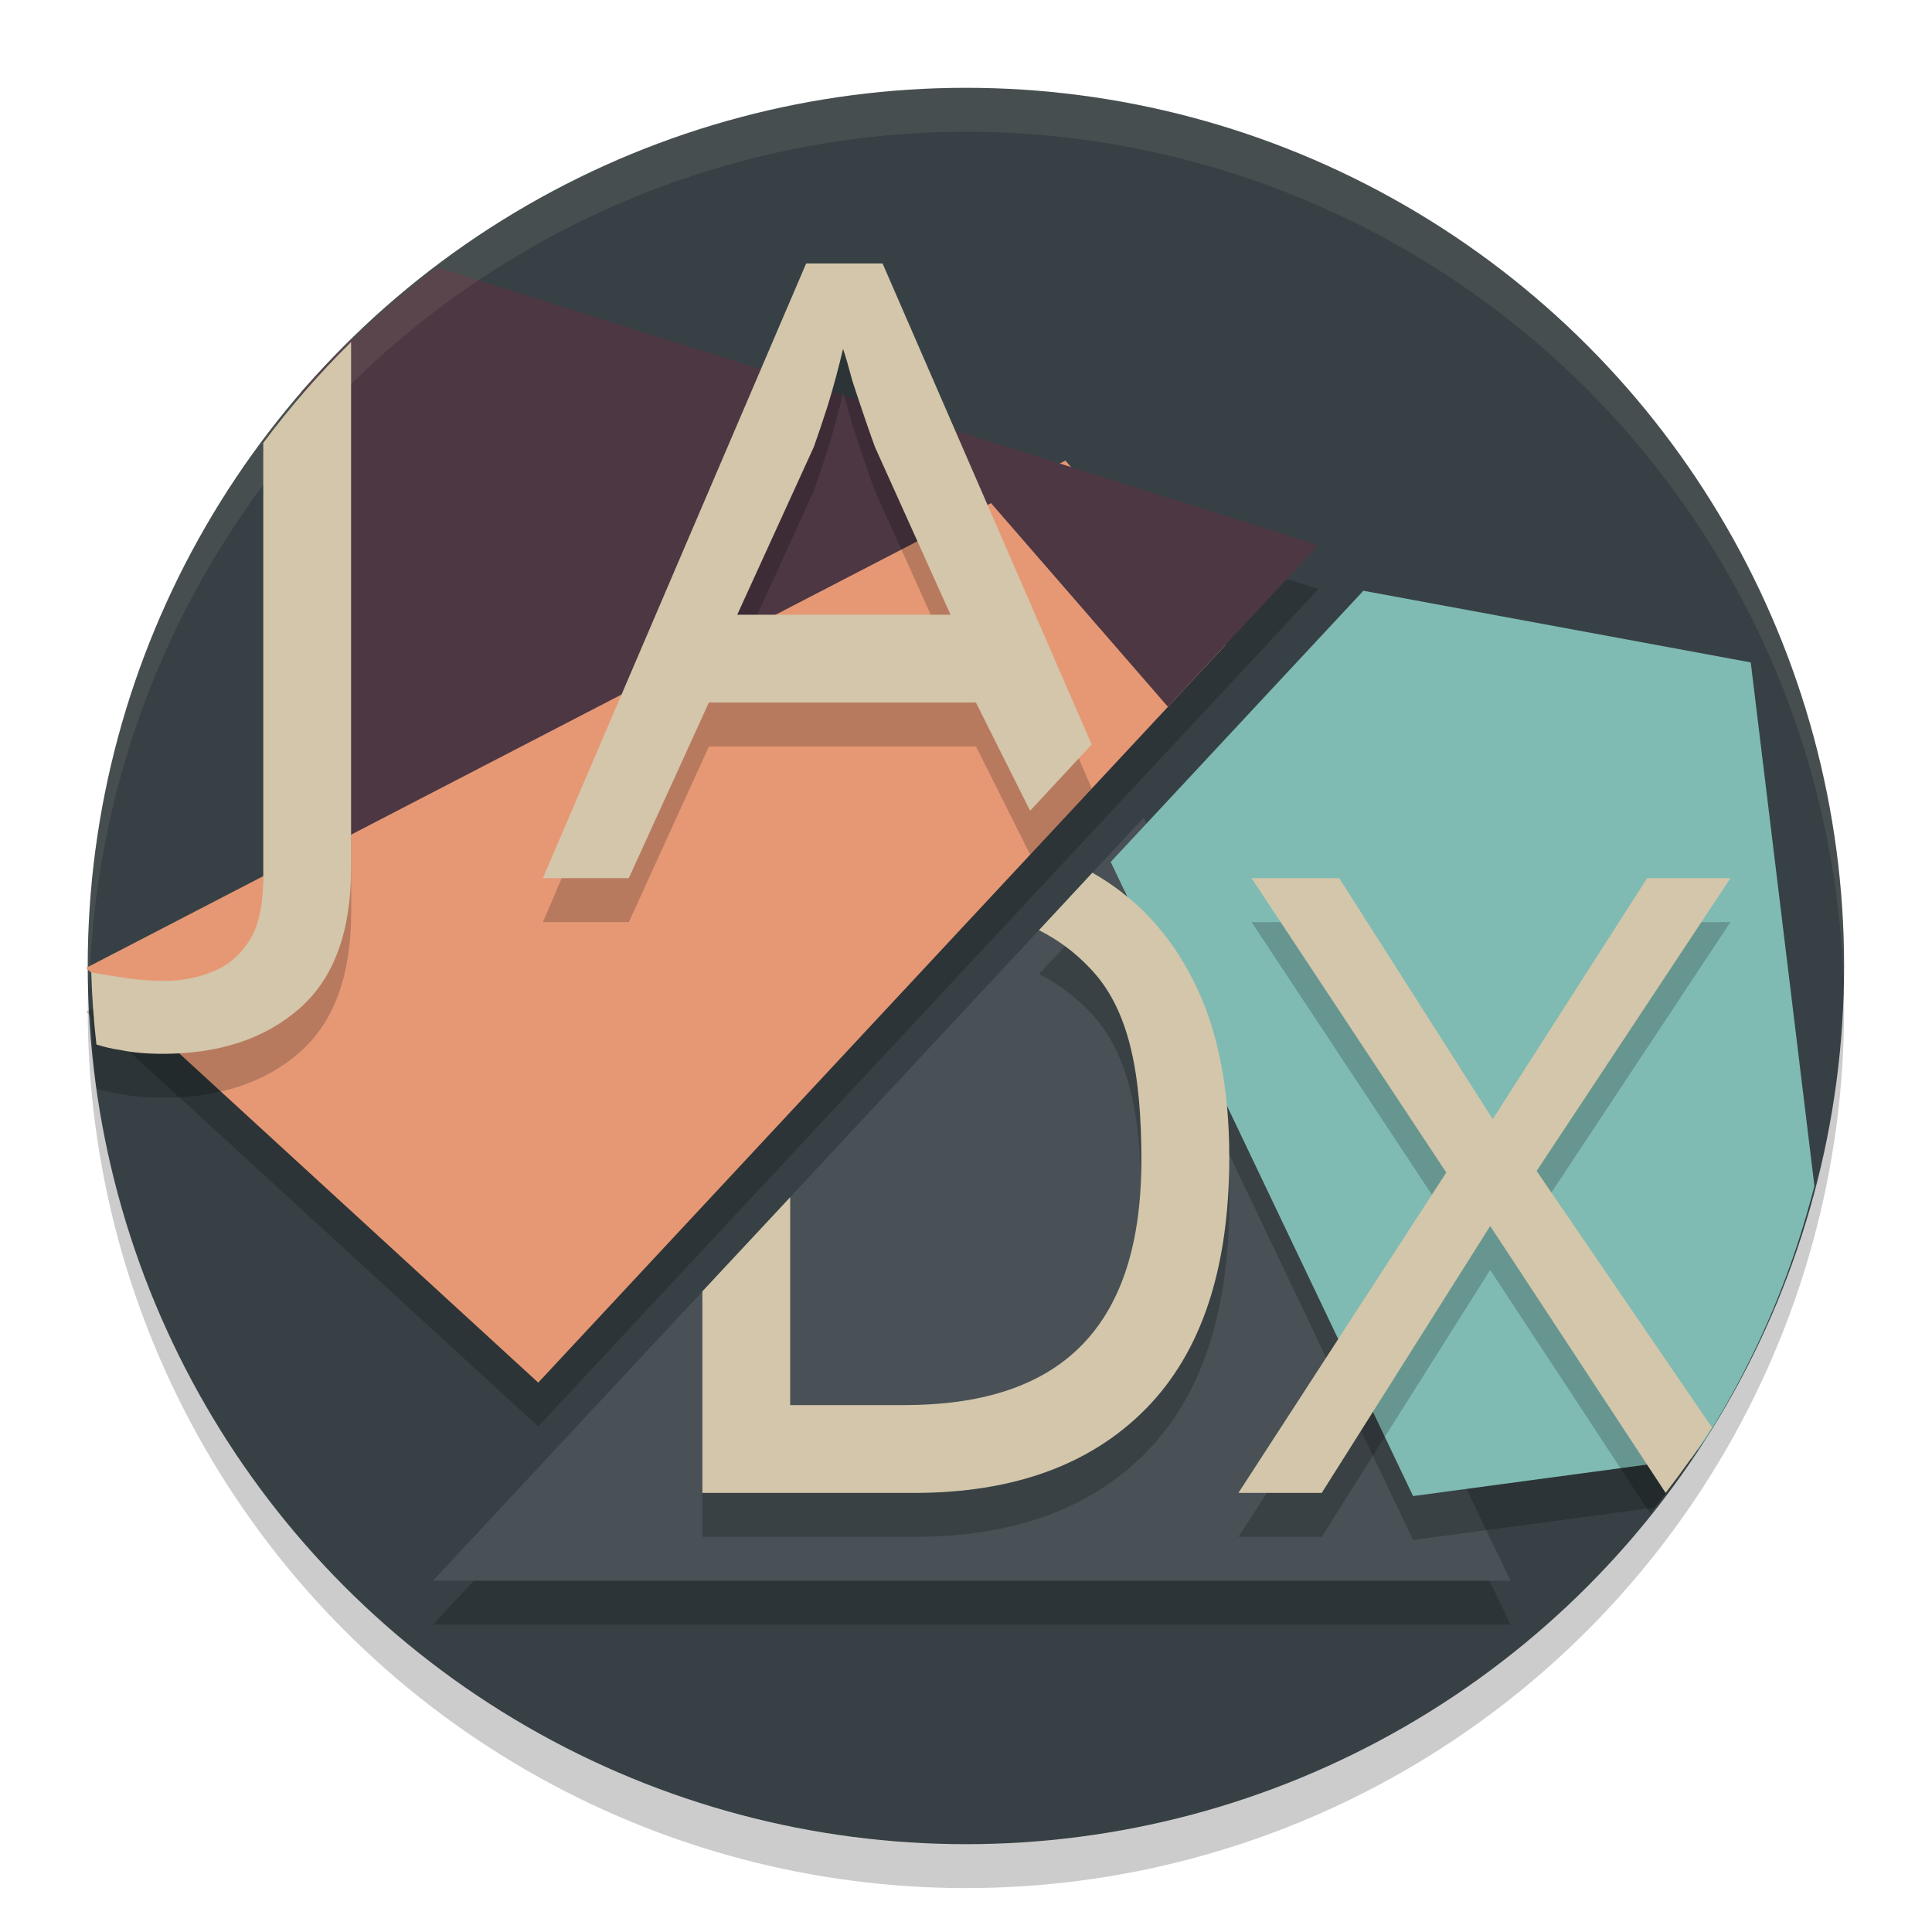 <svg xmlns="http://www.w3.org/2000/svg" width="22" height="22" data-name="Layer 1" version="1.1">
 <circle style="opacity:0.2" cx="10.999" cy="11.5" r="10"/>
 <circle style="fill:#374145" cx="10.999" cy="11" r="10"/>
 <path style="opacity:0.2" d="M 4.983,3.544 A 10,10 0 0 0 3.429,4.967 V 10.254 L 0.98,11.522 6.129,16.244 13.299,8.548 13.956,7.844 15.014,6.707 12.196,5.818 12.132,5.745 12.069,5.778 Z"/>
 <path style="opacity:0.2" d="M 13.024,9.811 4.93,18.5 H 17.201 Z"/>
 <path style="fill:#495156" d="M 13.024,9.311 4.93,18 H 17.201 Z"/>
 <path style="opacity:0.2" d="m 15.525,7.227 -2.877,3.088 3.443,7.221 2.752,-0.369 a 10,10 0 0 0 1.779,-3.484 l -0.688,-5.639 z"/>
 <path style="fill:#7fbbb3" d="m 15.525,6.727 -2.877,3.088 3.443,7.221 3.166,-0.426 a 10,10 0 0 0 0.002,0 c 0.015,-0.02 0.03,-0.04 0.045,-0.061 0.039,-0.053 0.077,-0.107 0.115,-0.16 a 10,10 0 0 0 1.242,-2.885 L 19.936,7.543 Z"/>
 <path style="fill:#e69875" d="M 12.132,5.245 0.98,11.022 6.129,15.744 13.956,7.344 Z"/>
 <path style="fill:#4c3743" d="M 4.983,3.044 A 10,10 0 0 0 3.429,4.467 V 9.799 L 11.285,5.729 13.299,8.048 15.014,6.207 Z"/>
 <path style="opacity:0.1;fill:#d3c6aa" d="m 10.999,1 a 10,10 0 0 0 -10,10 10,10 0 0 0 0.018,0.25 10,10 0 0 1 9.982,-9.75 10,10 0 0 1 9.991,9.625 10,10 0 0 0 0.009,-0.125 10,10 0 0 0 -10,-10 z"/>
 <path style="opacity:0.2" d="M 9.18,3.5 6.182,10.5 h 0.979 l 0.912,-2 h 3.041 l 0.617,1.232 0.701,-0.754 -2.381,-5.478 z m 0.42,0.973 c 0.029,0.084 0.064,0.207 0.107,0.367 0.05,0.153 0.1,0.303 0.15,0.449 0.05,0.146 0.086,0.247 0.107,0.303 L 10.824,7.5 H 8.395 L 9.266,5.592 C 9.309,5.473 9.363,5.314 9.428,5.111 9.492,4.902 9.549,4.689 9.6,4.473 Z M 3.998,4.395 c -0.362,0.357 -0.696,0.741 -1,1.148 v 4.918 c 0,0.315 -0.043,0.561 -0.15,0.736 -0.108,0.175 -0.249,0.297 -0.426,0.367 -0.169,0.07 -0.351,0.105 -0.543,0.105 -0.154,0 -0.299,-0.01 -0.438,-0.031 -0.124,-0.019 -0.291,-0.042 -0.402,-0.066 v 0.01 c 0.009,0.269 0.028,0.537 0.059,0.805 2.895e-4,0.003 -2.914e-4,0.005 0,0.008 0.083,0.026 0.171,0.048 0.27,0.062 0.138,0.028 0.3,0.043 0.484,0.043 0.646,0 1.166,-0.172 1.559,-0.516 0.392,-0.343 0.588,-0.876 0.588,-1.598 z m 8.441,6.043 -0.004,0.004 -0.604,0.65 c 0.216,0.109 0.406,0.25 0.57,0.422 0.455,0.462 0.596,1.194 0.596,2.195 0,1.989 -0.999,2.791 -2.701,2.791 H 8.998 v -2.367 l -1,1.072 V 17.5 h 2.414 c 1.128,0 2.007,-0.32 2.635,-0.957 0.635,-0.644 0.951,-1.598 0.951,-2.865 0,-0.805 -0.136,-1.478 -0.412,-2.018 C 13.316,11.124 12.932,10.717 12.439,10.438 Z M 14.252,10.5 16.469,13.852 14.102,17.5 h 0.949 l 1.918,-3.039 1.822,2.773 c 0.19,-0.232 0.37,-0.472 0.539,-0.721 L 17.498,13.834 19.705,10.5 H 18.756 L 16.998,13.244 15.25,10.5 Z"/>
 <path style="fill:#d3c6aa" d="M 9.18,3 6.182,10 H 7.16 L 8.072,8 h 3.041 l 0.617,1.232 0.701,-0.754 -2.381,-5.478 z m 0.42,0.973 c 0.029,0.084 0.064,0.207 0.107,0.367 0.05,0.153 0.1,0.303 0.15,0.449 0.05,0.146 0.086,0.247 0.107,0.303 L 10.824,7 H 8.395 L 9.266,5.092 C 9.309,4.973 9.363,4.814 9.428,4.611 9.492,4.402 9.549,4.189 9.6,3.973 Z M 3.998,3.895 c -0.362,0.357 -0.696,0.741 -1,1.148 V 9.961 c 0,0.315 -0.043,0.561 -0.15,0.736 -0.108,0.175 -0.249,0.297 -0.426,0.367 -0.169,0.07 -0.351,0.105 -0.543,0.105 -0.154,0 -0.299,-0.01 -0.438,-0.031 -0.124,-0.019 -0.291,-0.042 -0.402,-0.066 0.008,0.275 0.028,0.549 0.059,0.822 0.083,0.026 0.171,0.048 0.27,0.062 C 1.506,11.985 1.667,12 1.852,12 2.498,12 3.018,11.828 3.41,11.484 3.802,11.141 3.998,10.608 3.998,9.887 Z M 12.439,9.938 l -0.004,0.004 -0.604,0.65 c 0.216,0.109 0.406,0.25 0.57,0.422 0.455,0.462 0.596,1.194 0.596,2.195 C 12.998,15.198 11.999,16 10.297,16 H 8.998 v -2.367 l -1,1.072 V 17 h 2.414 c 1.128,0 2.007,-0.32 2.635,-0.957 0.635,-0.644 0.951,-1.598 0.951,-2.865 0,-0.805 -0.136,-1.478 -0.412,-2.018 C 13.316,10.624 12.932,10.217 12.439,9.938 Z M 14.252,10 16.469,13.352 14.102,17 h 0.949 L 16.969,13.961 18.967,17 c 0.187,-0.241 0.363,-0.489 0.527,-0.746 L 17.498,13.334 19.705,10 H 18.756 L 16.998,12.744 15.25,10 Z"/>
</svg>
